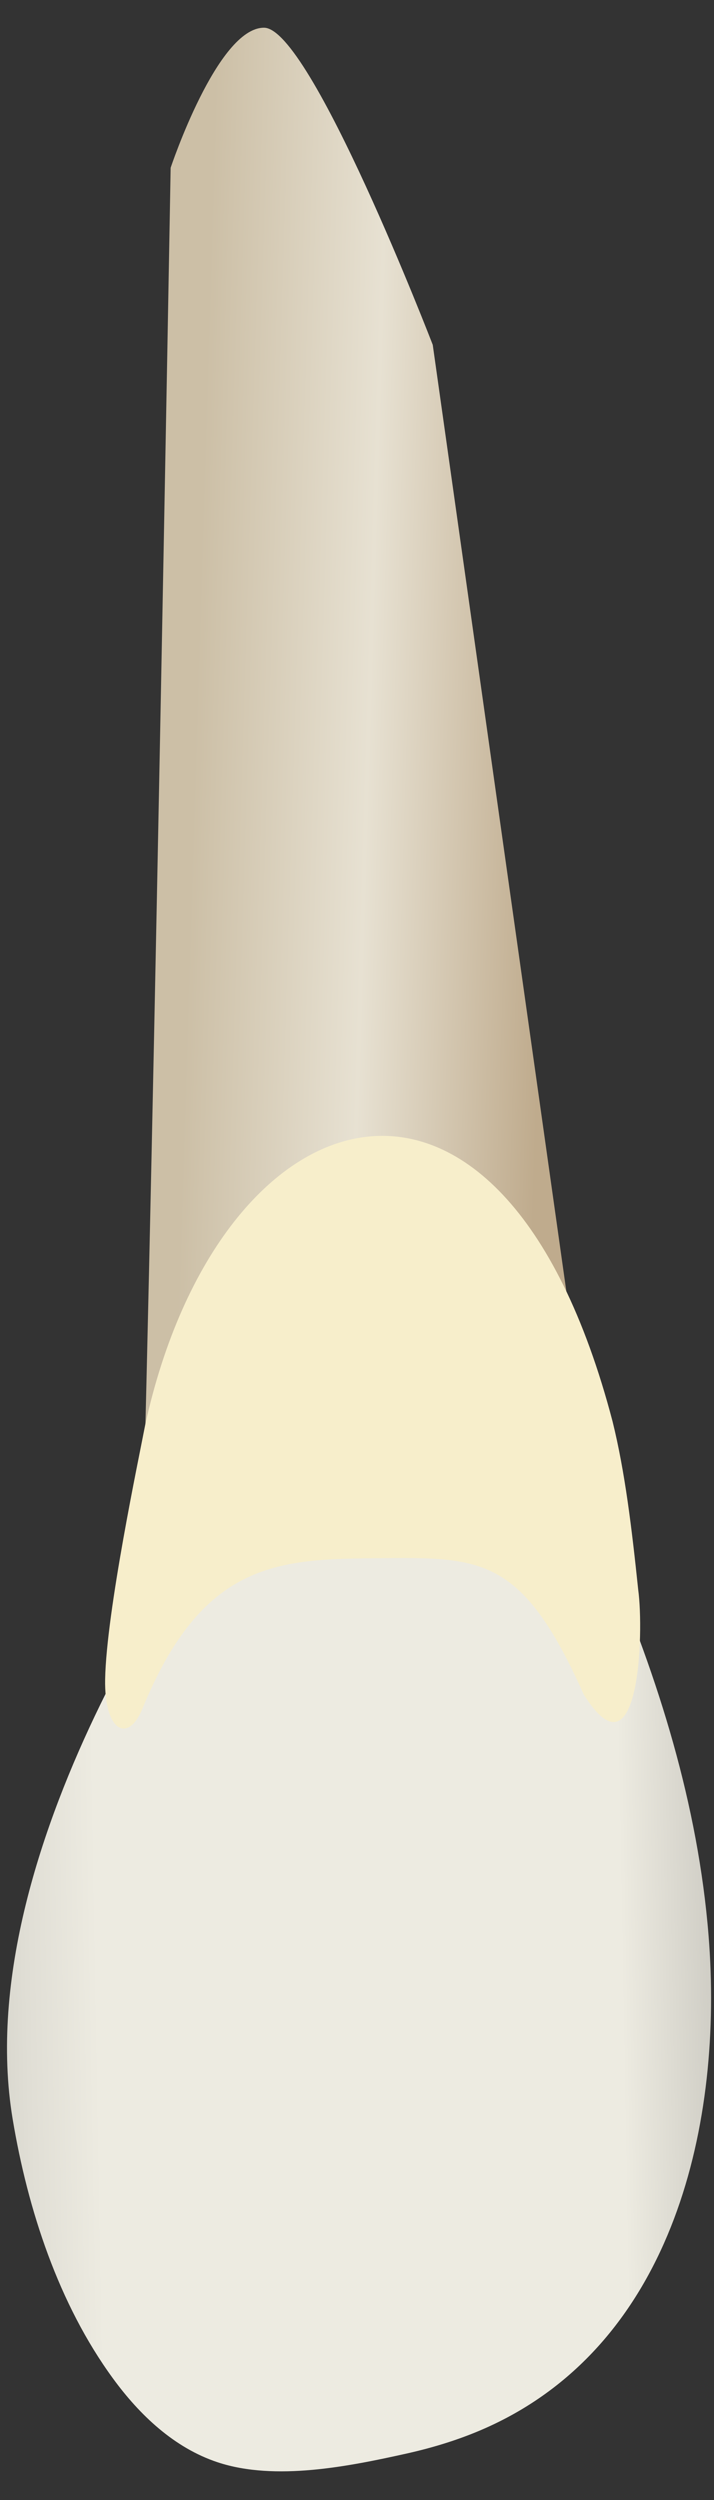 <svg width="20" height="70" viewBox="0 0 20 70" fill="none" xmlns="http://www.w3.org/2000/svg">
<rect x="0" y="0" width="20" height="70" fill="#333333" stroke="none"/>
<path d="M3.915 45.511C3.915 45.511 15.997 42.482 17.001 44.209L12.122 9.656C12.122 9.656 8.702 0.776 7.395 0.776C6.087 0.776 4.78 4.698 4.78 4.698C4.78 4.698 4.207 37.241 3.915 45.511Z" fill="url(#paint0_linear_50_196)"/>
<path d="M6.239 42.014C6.238 42.015 -0.952 51.493 0.355 59.337C0.777 61.868 1.641 64.513 3.167 66.6C3.911 67.618 4.878 68.54 6.097 68.944C7.709 69.478 9.778 69.058 11.395 68.698C12.19 68.52 12.972 68.276 13.713 67.935C18.896 65.551 20.265 59.406 19.848 54.198C19.555 50.539 18.445 46.99 17.001 43.638C16.065 41.463 13.883 40.893 11.706 40.585C10.068 40.353 7.353 40.545 6.239 42.014Z" fill="url(#paint1_linear_50_196)"/>
<path d="M4.072 39.873C3.887 40.841 2.981 45.118 2.945 47.016C2.917 48.475 3.586 48.829 3.99 47.842C5.647 43.786 7.726 43.656 10.453 43.631C13.453 43.603 14.596 43.512 16.352 47.447C17.91 49.929 18.043 45.724 17.877 44.513C17.697 42.791 17.508 41.214 17.159 39.802C14.032 27.866 6.144 30.469 4.072 39.873Z" fill="#F7EECB"/>
<defs>
<linearGradient id="paint0_linear_50_196" x1="15.269" y1="23.44" x2="5.376" y2="23.135" gradientUnits="userSpaceOnUse">
<stop stop-color="#BFAB8D"/>
<stop offset="0.508" stop-color="#E7E1D2"/>
<stop offset="1" stop-color="#CCBFA6"/>
</linearGradient>
<linearGradient id="paint1_linear_50_196" x1="26.198" y1="54.546" x2="-6.755" y2="55.135" gradientUnits="userSpaceOnUse">
<stop stop-color="#94938C"/>
<stop offset="0.062" stop-color="#A4A29B"/>
<stop offset="0.181" stop-color="#CCCAC2"/>
<stop offset="0.267" stop-color="#EDEBE1"/>
<stop offset="0.712" stop-color="#EDEBE1"/>
<stop offset="0.772" stop-color="#E0DED5"/>
<stop offset="0.883" stop-color="#BEBDB4"/>
<stop offset="1" stop-color="#94938C"/>
</linearGradient>
</defs>
</svg>
